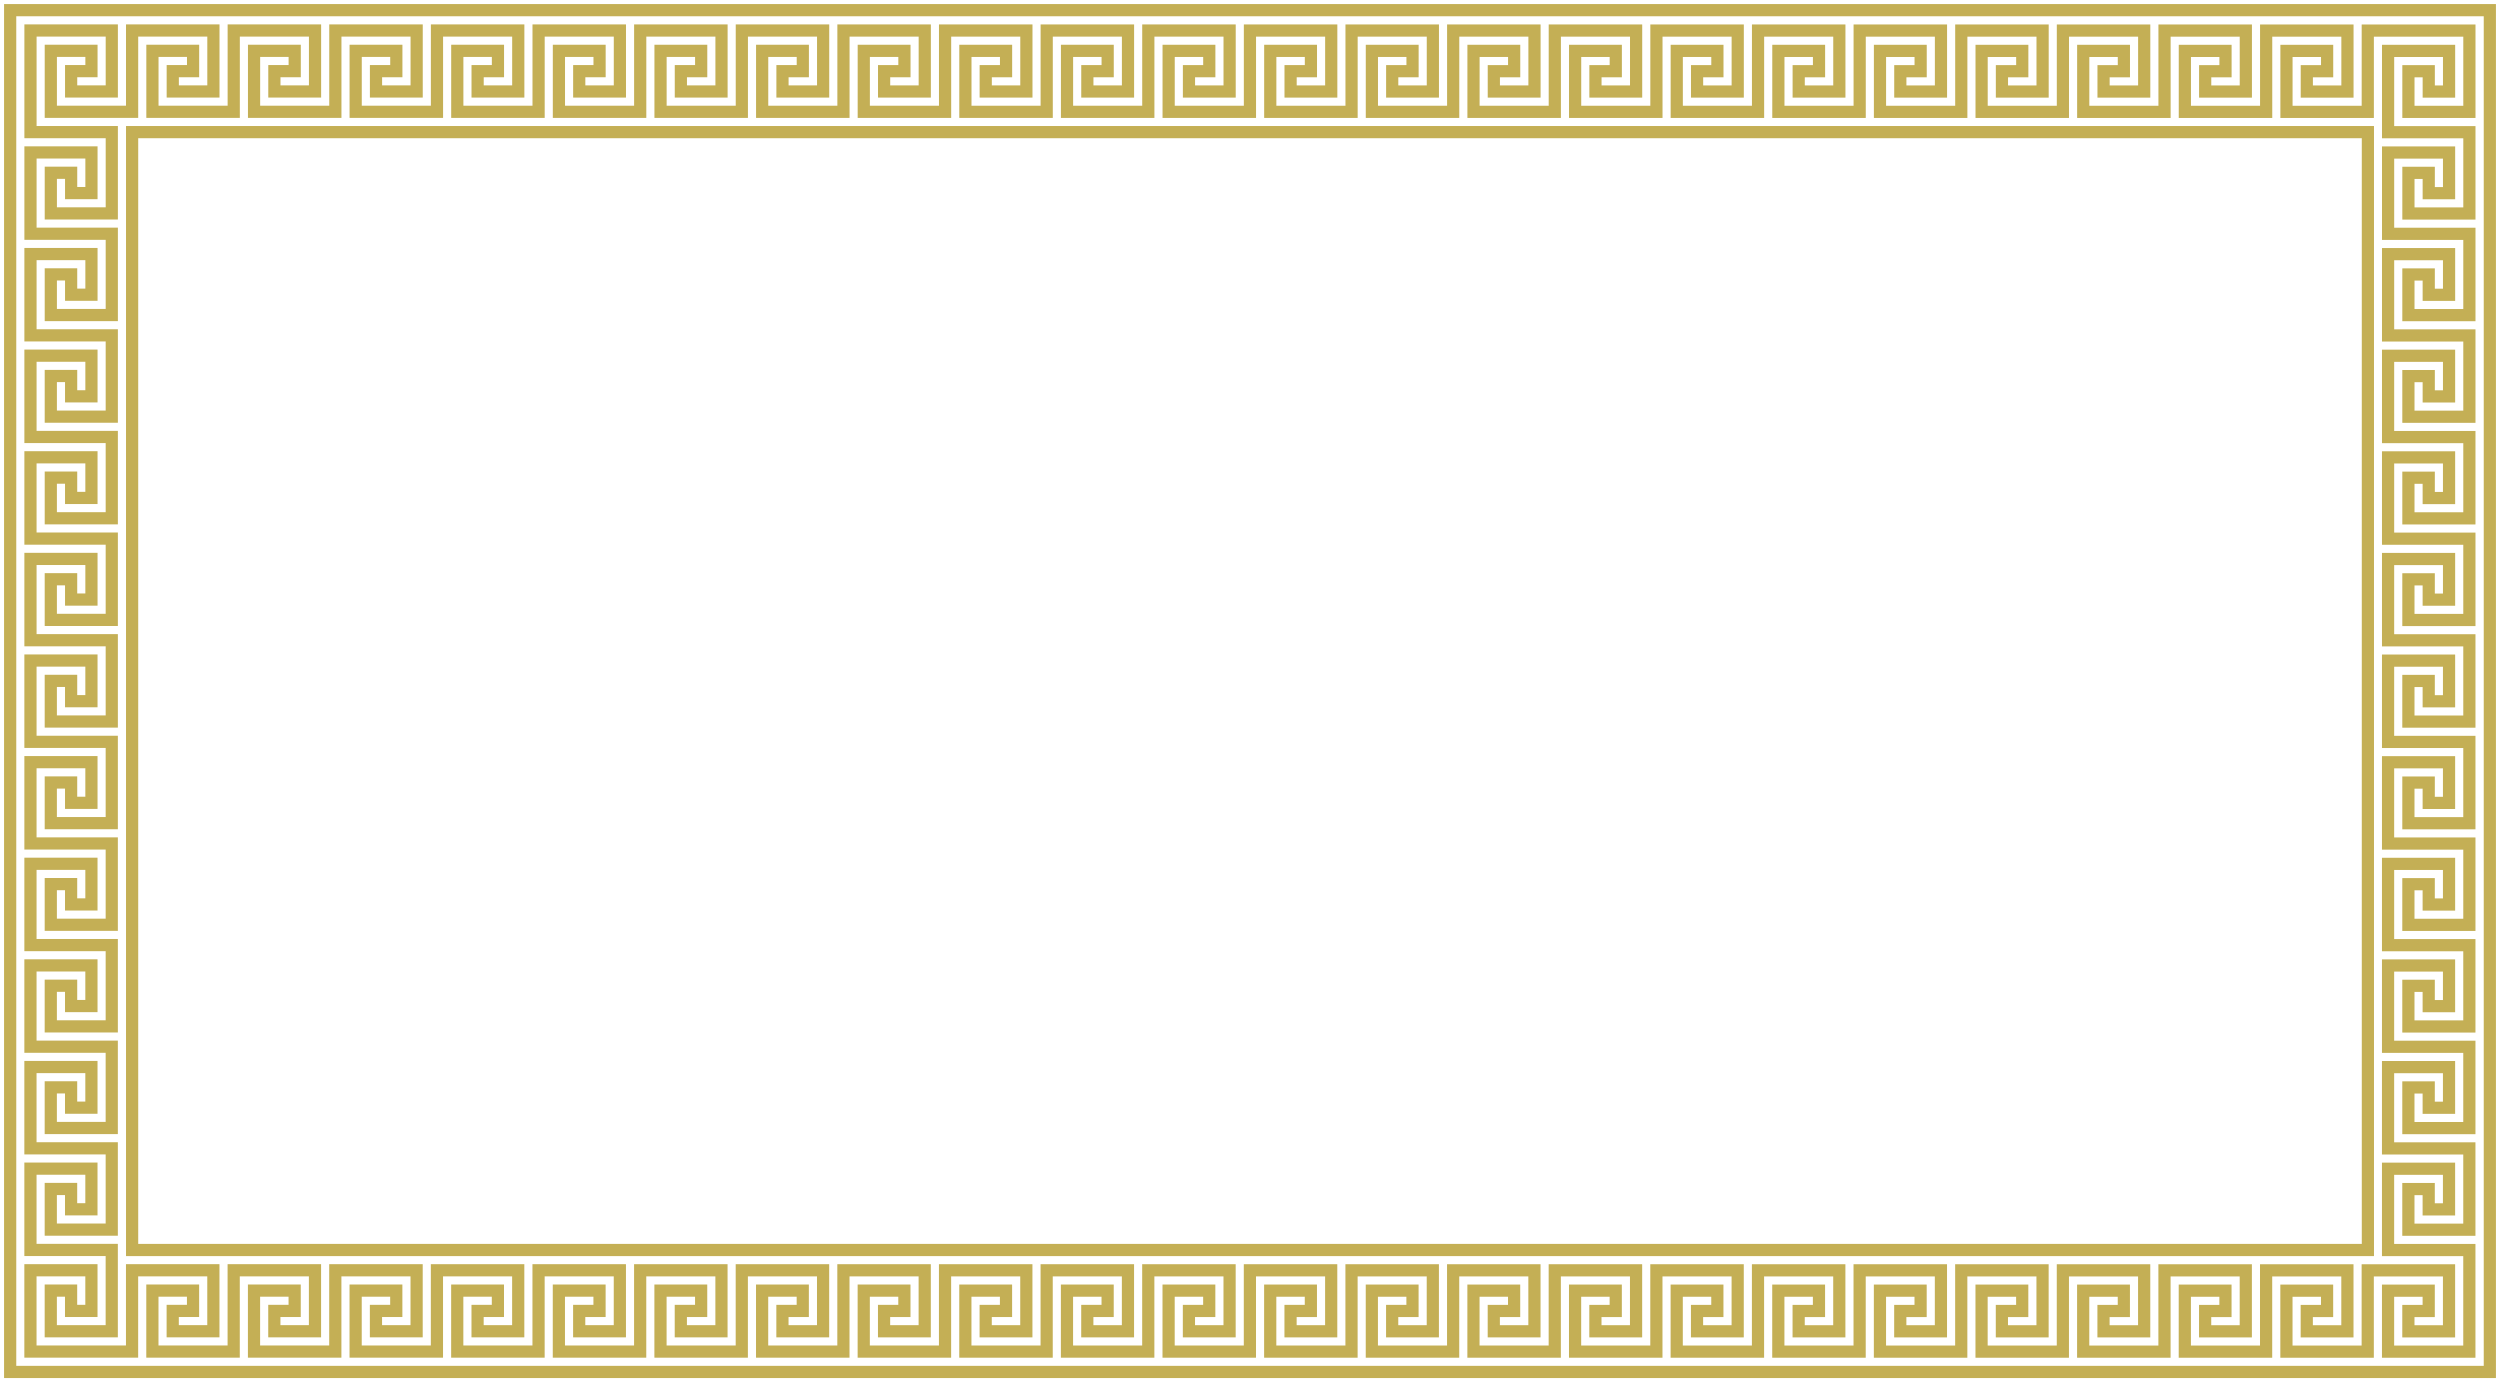 <?xml version="1.0" encoding="UTF-8"?>
<svg xmlns="http://www.w3.org/2000/svg" xmlns:xlink="http://www.w3.org/1999/xlink"
     width="1230" height="680" viewBox="0 0 1230 680" displayInline="False">
<defs>
</defs>
<path d="M15.0,65.0 v-10 v-40 h40 v30 h-20 v-10 h10 v-10 h-20 v30 h40 v-40 h40 v30 h-20 v-10 h10 v-10 h-20 v30 h40 v-40 h40 v30 h-20 v-10 h10 v-10 h-20 v30 h40 v-40 h40 v30 h-20 v-10 h10 v-10 h-20 v30 h40 v-40 h40 v30 h-20 v-10 h10 v-10 h-20 v30 h40 v-40 h40 v30 h-20 v-10 h10 v-10 h-20 v30 h40 v-40 h40 v30 h-20 v-10 h10 v-10 h-20 v30 h40 v-40 h40 v30 h-20 v-10 h10 v-10 h-20 v30 h40 v-40 h40 v30 h-20 v-10 h10 v-10 h-20 v30 h40 v-40 h40 v30 h-20 v-10 h10 v-10 h-20 v30 h40 v-40 h40 v30 h-20 v-10 h10 v-10 h-20 v30 h40 v-40 h40 v30 h-20 v-10 h10 v-10 h-20 v30 h40 v-40 h40 v30 h-20 v-10 h10 v-10 h-20 v30 h40 v-40 h40 v30 h-20 v-10 h10 v-10 h-20 v30 h40 v-40 h40 v30 h-20 v-10 h10 v-10 h-20 v30 h40 v-40 h40 v30 h-20 v-10 h10 v-10 h-20 v30 h40 v-40 h40 v30 h-20 v-10 h10 v-10 h-20 v30 h40 v-40 h40 v30 h-20 v-10 h10 v-10 h-20 v30 h40 v-40 h40 v30 h-20 v-10 h10 v-10 h-20 v30 h40 v-40 h40 v30 h-20 v-10 h10 v-10 h-20 v30 h40 v-40 h40 v30 h-20 v-10 h10 v-10 h-20 v30 h40 v-40 h40 v30 h-20 v-10 h10 v-10 h-20 v30 h40 v-40 h40 v30 h-20 v-10 h10 v-10 h-20 v30 h40 v-40 h10 h40 v40 h-30 v-20 h10 v10 h10 v-20 h-30 v40 h40 v40 h-30 v-20 h10 v10 h10 v-20 h-30 v40 h40 v40 h-30 v-20 h10 v10 h10 v-20 h-30 v40 h40 v40 h-30 v-20 h10 v10 h10 v-20 h-30 v40 h40 v40 h-30 v-20 h10 v10 h10 v-20 h-30 v40 h40 v40 h-30 v-20 h10 v10 h10 v-20 h-30 v40 h40 v40 h-30 v-20 h10 v10 h10 v-20 h-30 v40 h40 v40 h-30 v-20 h10 v10 h10 v-20 h-30 v40 h40 v40 h-30 v-20 h10 v10 h10 v-20 h-30 v40 h40 v40 h-30 v-20 h10 v10 h10 v-20 h-30 v40 h40 v40 h-30 v-20 h10 v10 h10 v-20 h-30 v40 h40 v40 h-30 v-20 h10 v10 h10 v-20 h-30 v40 h40 v50 h-40 v-30 h20 v10 h-10 v10 h20 v-30 h-40 v40 h-40 v-30 h20 v10 h-10 v10 h20 v-30 h-40 v40 h-40 v-30 h20 v10 h-10 v10 h20 v-30 h-40 v40 h-40 v-30 h20 v10 h-10 v10 h20 v-30 h-40 v40 h-40 v-30 h20 v10 h-10 v10 h20 v-30 h-40 v40 h-40 v-30 h20 v10 h-10 v10 h20 v-30 h-40 v40 h-40 v-30 h20 v10 h-10 v10 h20 v-30 h-40 v40 h-40 v-30 h20 v10 h-10 v10 h20 v-30 h-40 v40 h-40 v-30 h20 v10 h-10 v10 h20 v-30 h-40 v40 h-40 v-30 h20 v10 h-10 v10 h20 v-30 h-40 v40 h-40 v-30 h20 v10 h-10 v10 h20 v-30 h-40 v40 h-40 v-30 h20 v10 h-10 v10 h20 v-30 h-40 v40 h-40 v-30 h20 v10 h-10 v10 h20 v-30 h-40 v40 h-40 v-30 h20 v10 h-10 v10 h20 v-30 h-40 v40 h-40 v-30 h20 v10 h-10 v10 h20 v-30 h-40 v40 h-40 v-30 h20 v10 h-10 v10 h20 v-30 h-40 v40 h-40 v-30 h20 v10 h-10 v10 h20 v-30 h-40 v40 h-40 v-30 h20 v10 h-10 v10 h20 v-30 h-40 v40 h-40 v-30 h20 v10 h-10 v10 h20 v-30 h-40 v40 h-40 v-30 h20 v10 h-10 v10 h20 v-30 h-40 v40 h-40 v-30 h20 v10 h-10 v10 h20 v-30 h-40 v40 h-40 v-30 h20 v10 h-10 v10 h20 v-30 h-40 v40 h-40 v-30 h20 v10 h-10 v10 h20 v-30 h-40 v40 h-50 v-40 h30 v20 h-10 v-10 h-10 v20 h30 v-40 h-40 v-40 h30 v20 h-10 v-10 h-10 v20 h30 v-40 h-40 v-40 h30 v20 h-10 v-10 h-10 v20 h30 v-40 h-40 v-40 h30 v20 h-10 v-10 h-10 v20 h30 v-40 h-40 v-40 h30 v20 h-10 v-10 h-10 v20 h30 v-40 h-40 v-40 h30 v20 h-10 v-10 h-10 v20 h30 v-40 h-40 v-40 h30 v20 h-10 v-10 h-10 v20 h30 v-40 h-40 v-40 h30 v20 h-10 v-10 h-10 v20 h30 v-40 h-40 v-40 h30 v20 h-10 v-10 h-10 v20 h30 v-40 h-40 v-40 h30 v20 h-10 v-10 h-10 v20 h30 v-40 h-40 v-40 h30 v20 h-10 v-10 h-10 v20 h30 v-40 h-40 v-40 h30 v20 h-10 v-10 h-10 v20 h30 v-40 h-40 Z M5.0,5.0 h1220 v670 h-1220 v-670 Z M65.0,65.0 h1100 v550 h-1100 v-550 Z" stroke="#AB8E0E" stroke-width="6.0" stroke-opacity="0.7" fill="none" />
</svg>